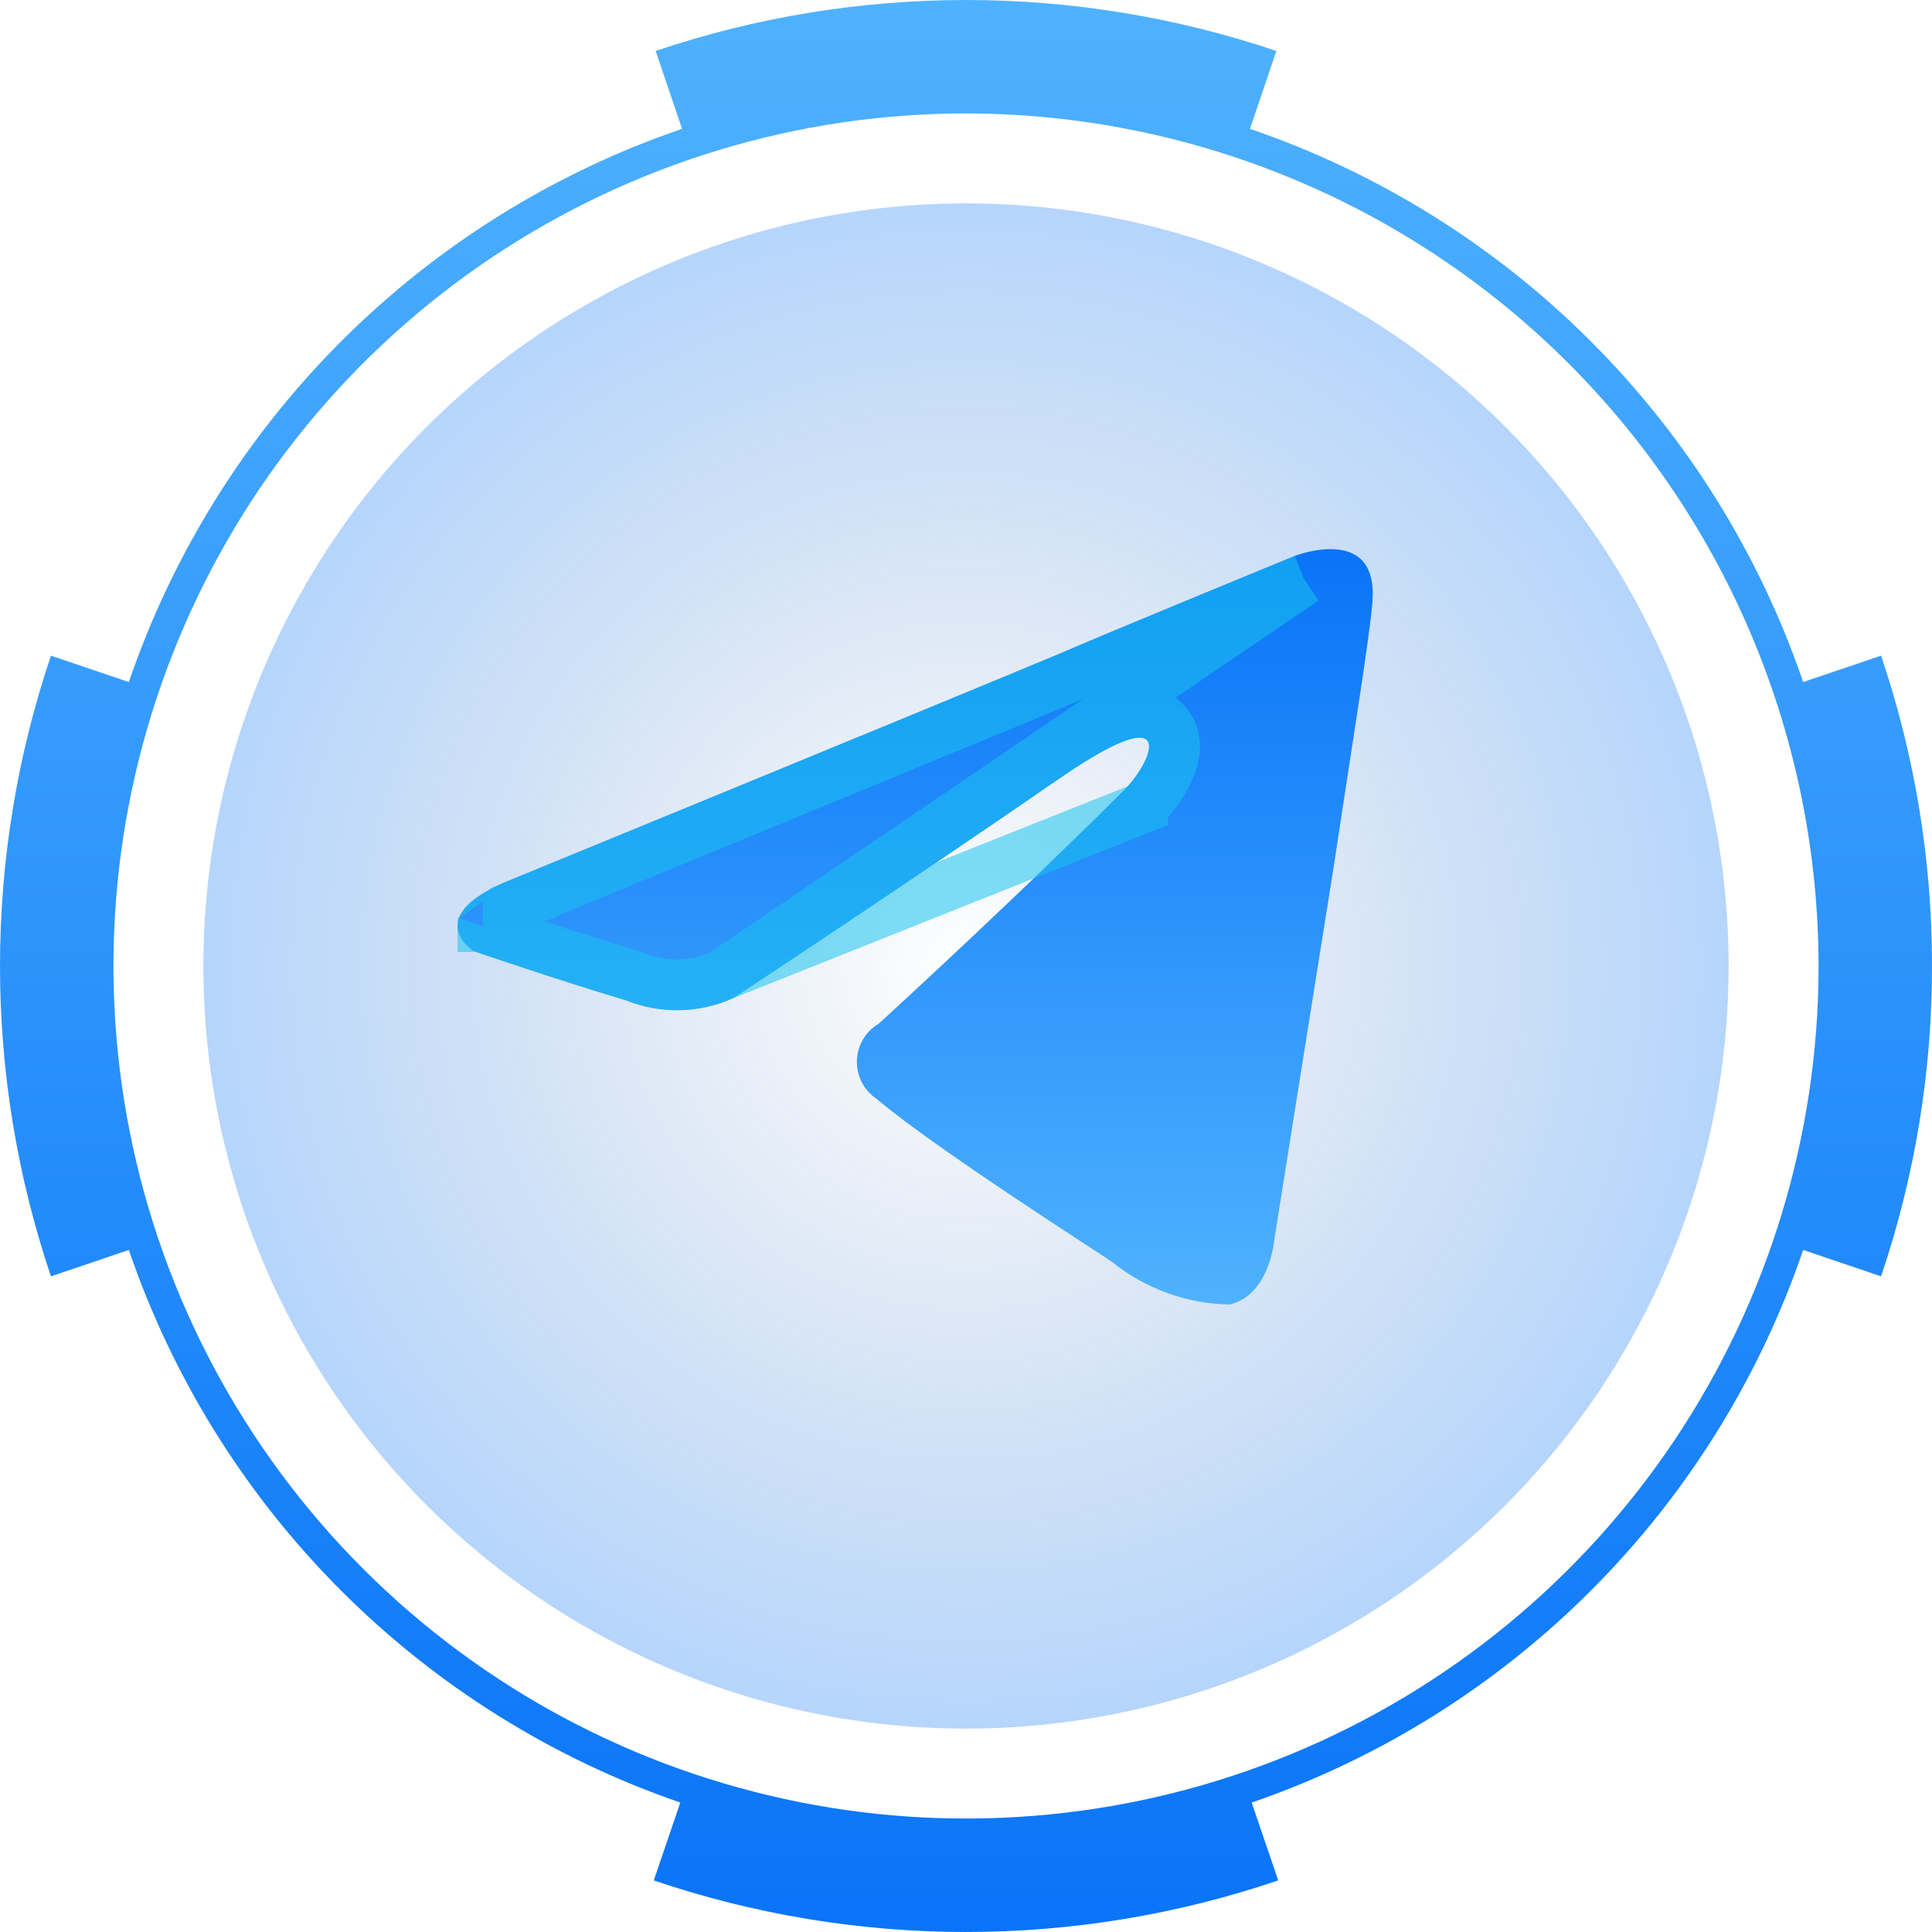 <svg width="38" height="38" viewBox="0 0 38 38" fill="none" xmlns="http://www.w3.org/2000/svg">
<circle cx="19" cy="19" r="15" fill="url(#paint0_radial_1_204)" fill-opacity="0.3"/>
<path d="M38 19C38.002 21.076 37.664 23.138 36.998 25.104L35.466 24.585C34.606 27.103 33.181 29.392 31.301 31.275C29.421 33.159 27.135 34.589 24.619 35.454L25.141 36.985C21.159 38.338 16.841 38.338 12.859 36.985L13.381 35.454C10.865 34.589 8.579 33.159 6.699 31.275C4.819 29.392 3.395 27.103 2.534 24.585L1.002 25.104C-0.334 21.145 -0.334 16.855 1.002 12.896L2.534 13.415C3.397 10.891 4.826 8.598 6.712 6.712C8.598 4.826 10.891 3.396 13.415 2.534L12.896 1.002C16.856 -0.334 21.145 -0.334 25.104 1.002L24.585 2.534C27.109 3.396 29.402 4.826 31.288 6.712C33.175 8.598 34.604 10.891 35.466 13.415L36.998 12.896C37.664 14.862 38.002 16.924 38 19ZM19 2.231C15.684 2.231 12.441 3.215 9.684 5.057C6.926 6.9 4.777 9.519 3.508 12.583C2.239 15.647 1.907 19.019 2.554 22.271C3.201 25.524 4.798 28.512 7.143 30.857C9.488 33.202 12.476 34.799 15.729 35.446C18.981 36.093 22.353 35.761 25.417 34.492C28.481 33.223 31.1 31.074 32.943 28.316C34.785 25.558 35.769 22.317 35.769 19C35.764 14.554 33.995 10.292 30.852 7.148C27.708 4.005 23.446 2.236 19 2.231Z" fill="url(#paint1_linear_1_204)"/>
<g clip-path="url(#clip0_1_204)">
<path d="M22.117 15.533C22.669 14.981 23.218 13.693 20.917 15.257C17.649 17.512 14.428 19.629 14.428 19.629C14.096 19.779 13.738 19.861 13.374 19.869C13.01 19.877 12.648 19.811 12.311 19.675C10.931 19.261 9.319 18.709 9.319 18.709C9.319 18.709 8.219 18.018 10.102 17.282C10.102 17.282 18.064 14.015 20.825 12.864C21.883 12.404 25.473 10.932 25.473 10.932C25.473 10.932 27.13 10.287 26.992 11.852C26.946 12.496 26.578 14.752 26.21 17.19C25.657 20.642 25.059 24.416 25.059 24.416C25.059 24.416 24.967 25.474 24.185 25.658C23.347 25.644 22.538 25.352 21.884 24.83C21.7 24.692 18.433 22.621 17.236 21.609C17.114 21.526 17.015 21.414 16.948 21.283C16.882 21.152 16.849 21.006 16.854 20.859C16.858 20.712 16.9 20.569 16.975 20.442C17.05 20.316 17.155 20.21 17.282 20.136C18.942 18.617 20.921 16.73 22.117 15.533Z" fill="url(#paint2_linear_1_204)"/>
<path d="M14.188 19.189L14.19 19.188L14.297 19.117C14.392 19.055 14.53 18.963 14.706 18.846C15.059 18.613 15.563 18.278 16.169 17.873C17.382 17.063 19.002 15.971 20.633 14.845L20.636 14.844L20.636 14.844C21.22 14.447 21.662 14.203 21.99 14.09C22.15 14.035 22.334 13.993 22.515 14.015C22.73 14.042 22.947 14.165 23.049 14.409C23.13 14.604 23.101 14.796 23.072 14.911C23.04 15.04 22.985 15.164 22.927 15.273C22.81 15.491 22.643 15.715 22.471 15.886C22.471 15.886 22.471 15.887 22.471 15.887L14.188 19.189ZM14.188 19.189C13.927 19.302 13.647 19.363 13.363 19.369C13.067 19.375 12.772 19.322 12.497 19.211L12.476 19.203L12.454 19.197C11.771 18.991 11.028 18.751 10.454 18.562C10.168 18.468 9.924 18.386 9.752 18.328C9.669 18.3 9.603 18.278 9.557 18.262C9.55 18.256 9.543 18.25 9.537 18.242C9.523 18.228 9.514 18.216 9.508 18.208C9.515 18.197 9.527 18.182 9.546 18.162C9.636 18.069 9.844 17.92 10.284 17.748L10.284 17.748L10.292 17.745L10.102 17.282L10.292 17.745L10.293 17.745L10.294 17.744L10.298 17.742L10.315 17.735L10.382 17.708L10.64 17.602L11.58 17.216C12.369 16.892 13.451 16.448 14.619 15.967C16.954 15.007 19.636 13.901 21.018 13.325L21.018 13.325L21.025 13.322C21.549 13.095 22.706 12.614 23.737 12.187C24.251 11.975 24.733 11.776 25.085 11.631L25.506 11.458L25.622 11.411L25.652 11.399L25.655 11.397L14.188 19.189ZM9.497 18.228C9.497 18.228 9.498 18.226 9.499 18.223C9.498 18.226 9.498 18.228 9.497 18.228Z" stroke="#19C2EF" stroke-opacity="0.55"/>
</g>
<defs>
<radialGradient id="paint0_radial_1_204" cx="0" cy="0" r="1" gradientUnits="userSpaceOnUse" gradientTransform="translate(19 19) rotate(90) scale(15)">
<stop stop-color="#054492" stop-opacity="0"/>
<stop offset="1" stop-color="#0974F8"/>
</radialGradient>
<linearGradient id="paint1_linear_1_204" x1="19" y1="38" x2="19" y2="0" gradientUnits="userSpaceOnUse">
<stop stop-color="#0974F8"/>
<stop offset="1" stop-color="#4FB2FE"/>
</linearGradient>
<linearGradient id="paint2_linear_1_204" x1="18" y1="10.8" x2="18" y2="25.658" gradientUnits="userSpaceOnUse">
<stop stop-color="#0974F8"/>
<stop offset="1" stop-color="#4FB2FE"/>
</linearGradient>
<clipPath id="clip0_1_204">
<rect width="18" height="18" fill="white" transform="translate(9 9)"/>
</clipPath>
</defs>
</svg>
